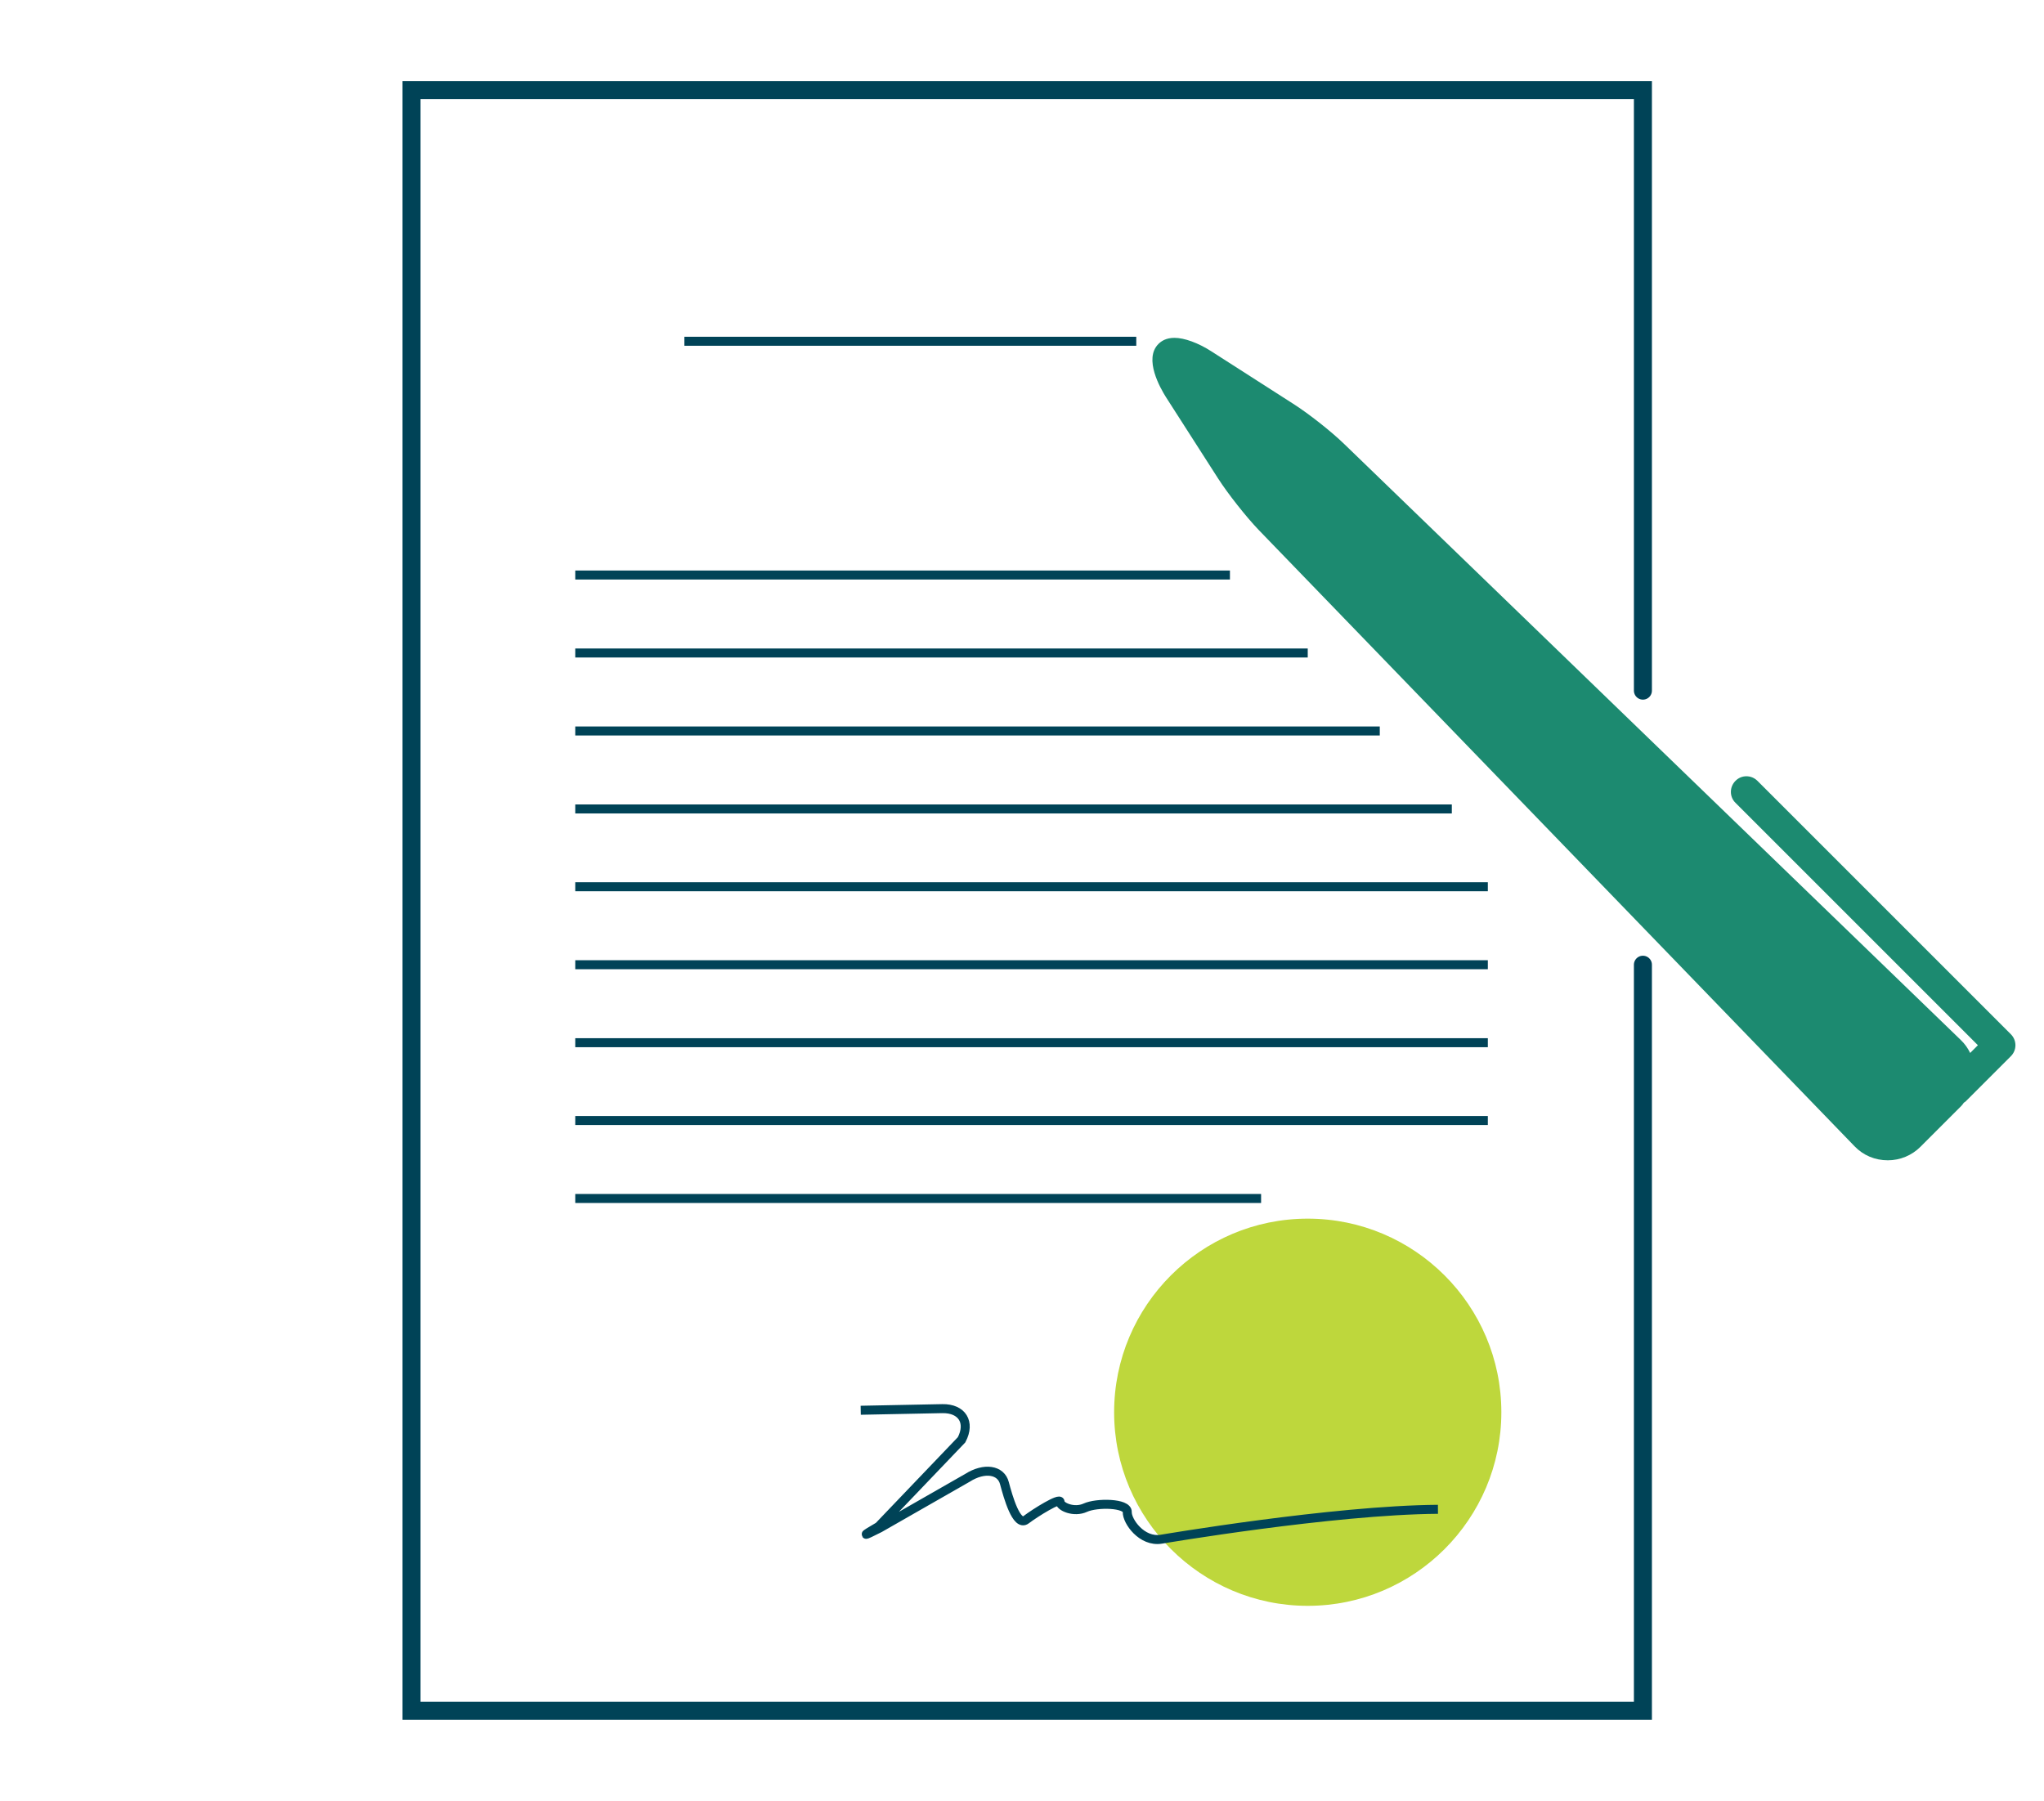 <?xml version="1.0" encoding="utf-8"?>
<!-- Generator: Adobe Illustrator 25.0.1, SVG Export Plug-In . SVG Version: 6.00 Build 0)  -->
<svg version="1.1" id="Layer_1" xmlns="http://www.w3.org/2000/svg" xmlns:xlink="http://www.w3.org/1999/xlink" x="0px" y="0px"
	 viewBox="0 0 113.49 100" style="enable-background:new 0 0 113.49 100;" xml:space="preserve">
<style type="text/css">
	.st0{fill:#BED73C;}
	.st1{fill:none;stroke:#004357;stroke-linecap:round;stroke-miterlimit:10;}
	.st2{fill:none;stroke:#004357;stroke-width:0.5;stroke-miterlimit:10;}
	.st3{fill:#1C8A70;}
</style>
<g>
	<path class="st0" d="M72.61,89.17c-5.92,0-10.75-4.82-10.75-10.75s4.82-10.75,10.75-10.75s10.75,4.82,10.75,10.75
		S78.54,89.17,72.61,89.17z"/>
</g>
<polyline class="st1" points="91.22,53.57 91.22,95 22.85,95 22.85,5 91.22,5 91.22,38.35 "/>
<path class="st2" d="M91.22,55.57"/>
<path class="st2" d="M91.22,38.35"/>
<path class="st3" d="M111.65,57.43L97.58,43.36c-0.34-0.34-0.89-0.34-1.22,0c-0.34,0.34-0.34,0.89,0,1.22l13.46,13.46l-0.43,0.43
	c-0.13-0.27-0.3-0.51-0.52-0.72L74.64,24.66c-0.72-0.7-1.99-1.7-2.84-2.24l-4.54-2.91c-0.73-0.47-1.5-0.75-2.05-0.75
	c-0.46,0-0.73,0.18-0.89,0.34c-0.83,0.83,0.11,2.46,0.41,2.94l2.91,4.54c0.54,0.84,1.55,2.12,2.24,2.84l33.09,34.23
	c0.49,0.51,1.14,0.78,1.85,0.78c0.68,0,1.33-0.27,1.81-0.75l2.26-2.26c0.06-0.06,0.1-0.12,0.15-0.19c0.03-0.02,0.07-0.04,0.1-0.07
	l2.5-2.5C111.99,58.32,111.99,57.77,111.65,57.43z"/>
<line class="st2" x1="38" y1="18.95" x2="63.09" y2="18.95"/>
<line class="st2" x1="31.94" y1="31.93" x2="68.29" y2="31.93"/>
<line class="st2" x1="31.94" y1="36.26" x2="72.61" y2="36.26"/>
<line class="st2" x1="31.94" y1="40.59" x2="76.61" y2="40.59"/>
<line class="st2" x1="31.94" y1="44.92" x2="80.61" y2="44.92"/>
<line class="st2" x1="31.94" y1="49.24" x2="82.61" y2="49.24"/>
<line class="st2" x1="31.94" y1="53.57" x2="82.61" y2="53.57"/>
<line class="st2" x1="31.94" y1="57.9" x2="82.61" y2="57.9"/>
<line class="st2" x1="31.94" y1="62.22" x2="82.61" y2="62.22"/>
<line class="st2" x1="31.94" y1="66.55" x2="70.02" y2="66.55"/>
<g>
	<path class="st2" d="M47.79,78.31c2.18-0.04,4.53-0.09,4.53-0.09c1.1-0.02,1.58,0.76,1.07,1.73l-4.6,4.81
		c-0.95,0.55-0.93,0.59,0.05,0.09l4.88-2.79c0.93-0.59,1.86-0.45,2.05,0.3c0.2,0.75,0.67,2.43,1.2,2.03c0.53-0.4,1.9-1.25,1.89-0.99
		c-0.01,0.26,0.77,0.61,1.4,0.32s2.35-0.27,2.33,0.24c-0.02,0.51,0.81,1.69,1.89,1.51c0,0,9.53-1.62,15.36-1.66"/>
</g>
</svg>
